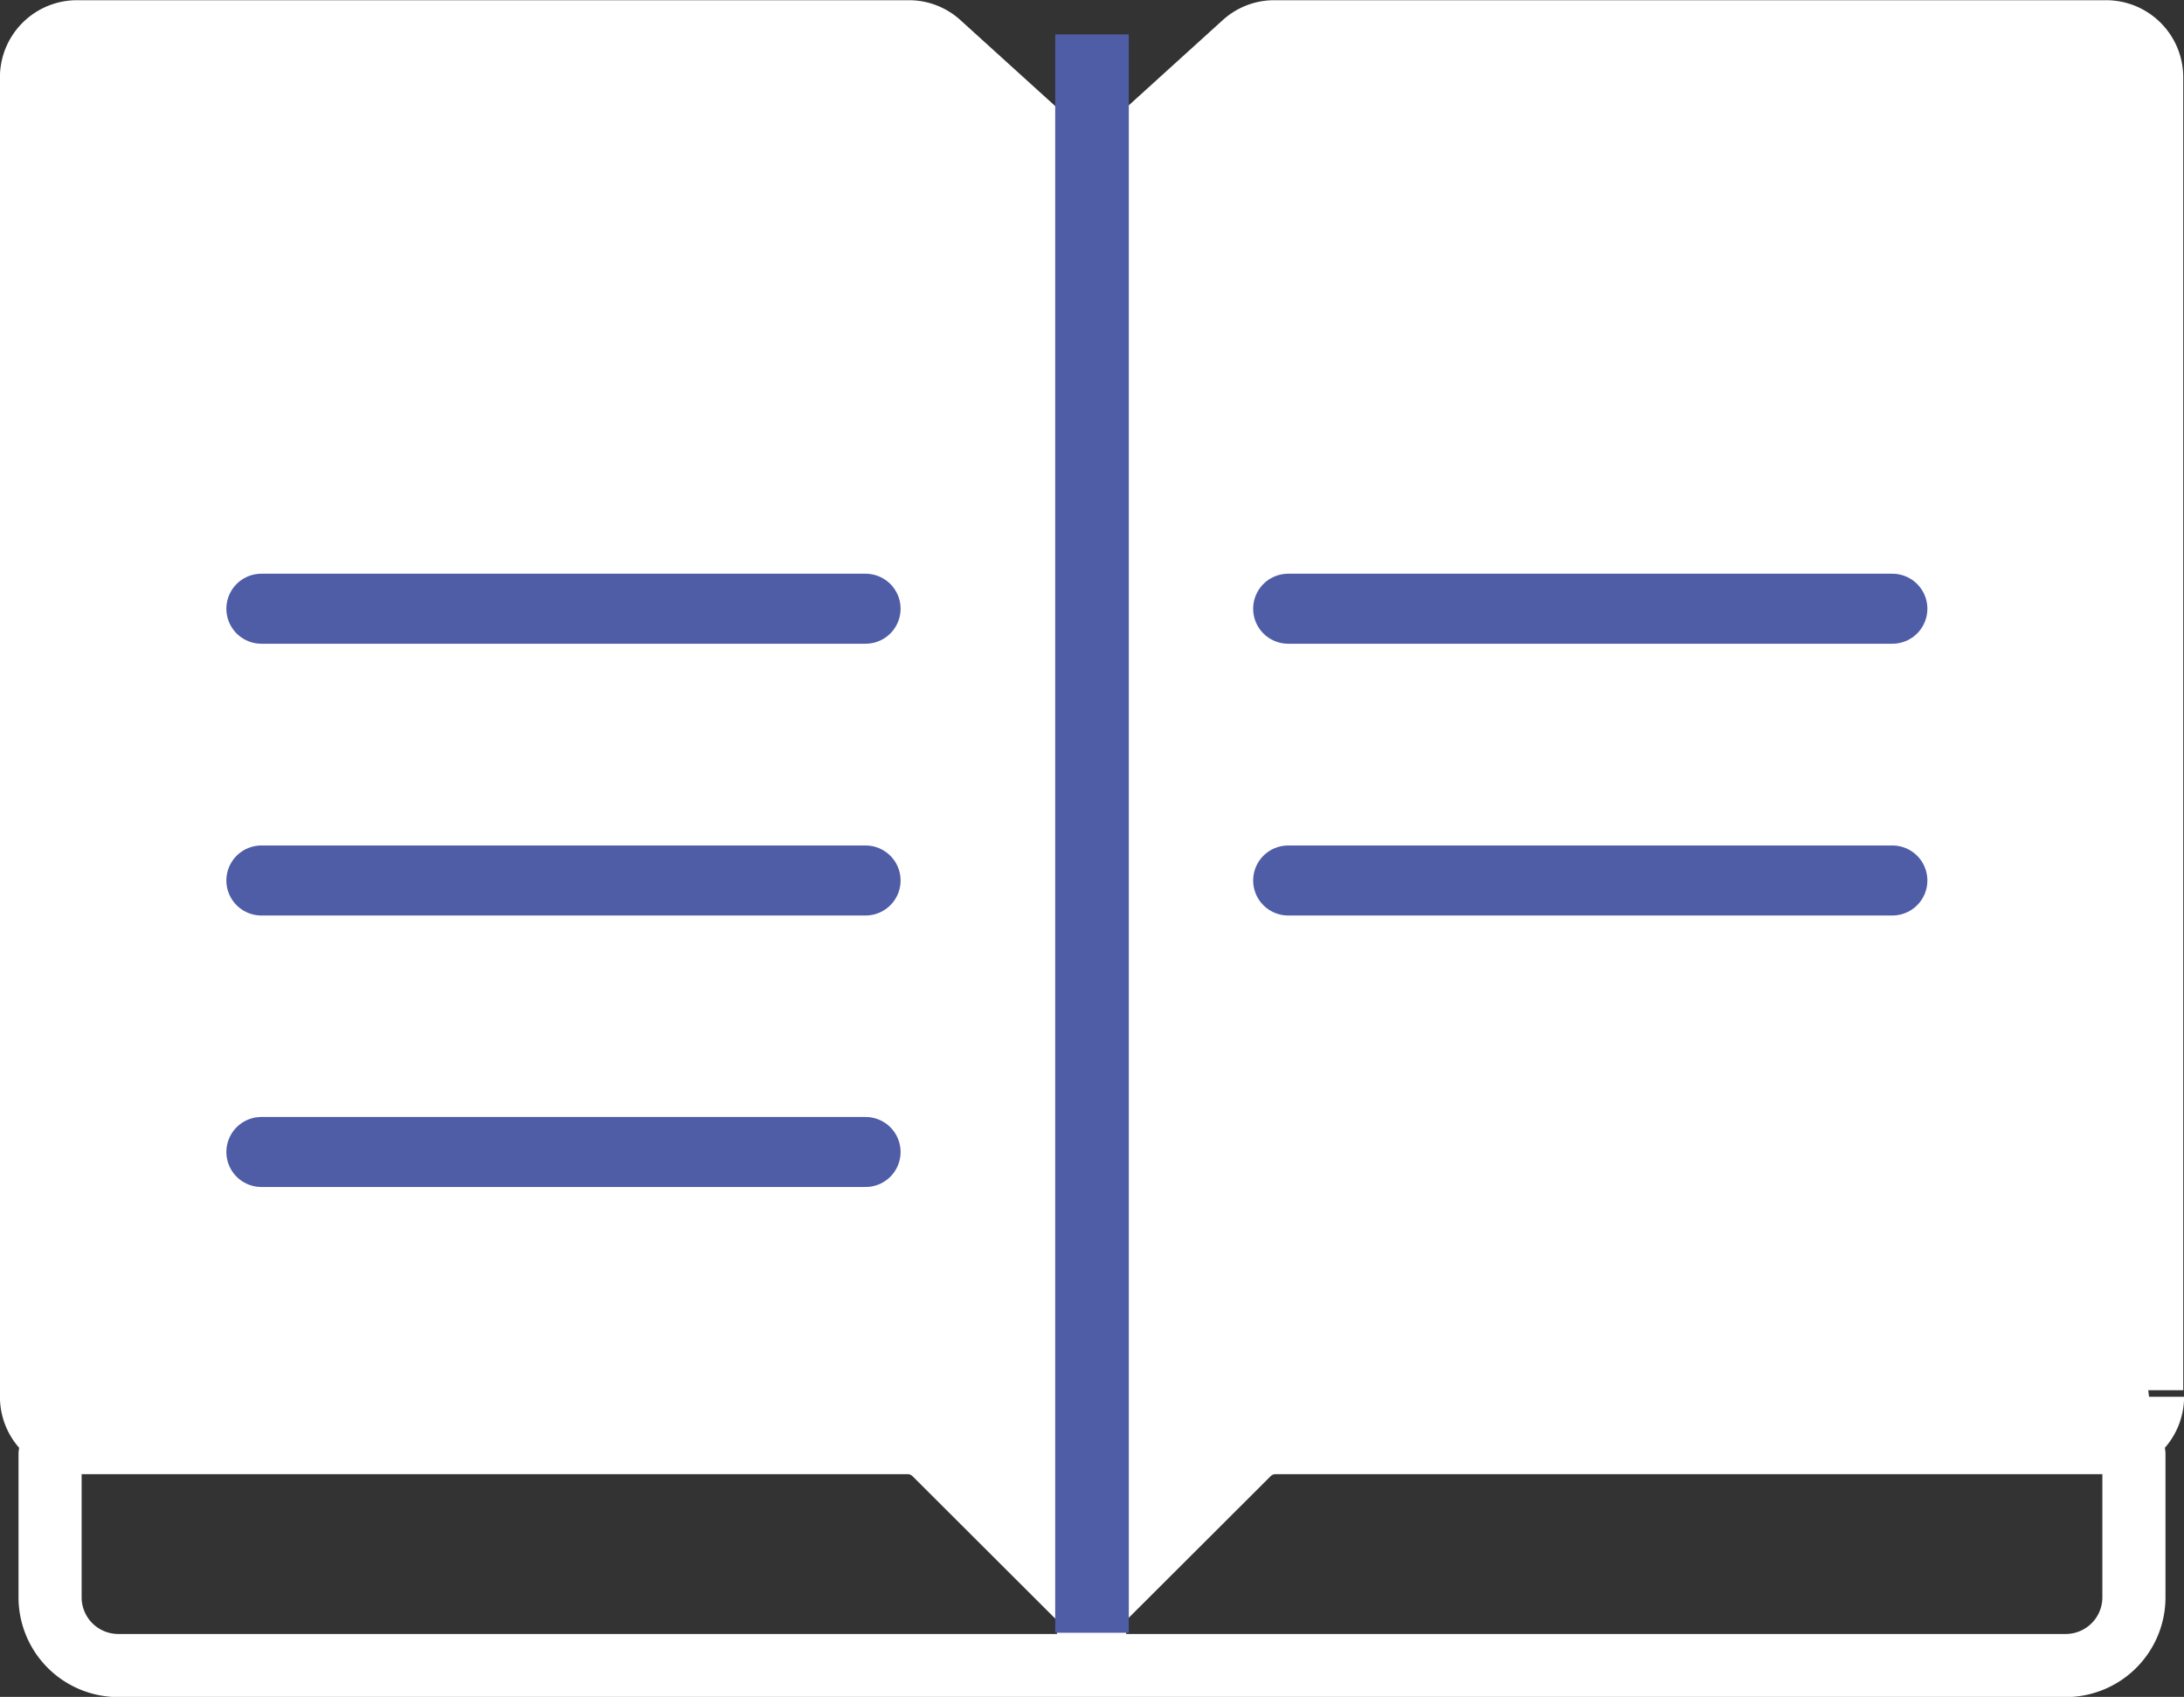 <svg id="f962f501-9030-417d-acab-4c4331d29bc0" data-name="Camada 1" xmlns="http://www.w3.org/2000/svg" viewBox="0 0 79.38 61.69"><rect x="0" y="0" width="79.38" height="61.69" fill="#333333" stroke="none"/><path d="M259.58,392.46a1.53,1.53,0,0,1,1.54-1.53h30.25a1.51,1.51,0,0,1,1,.4l5.6,5.08V448l-5.59-5.58a1.53,1.53,0,0,0-1.08-.45H261.12a1.54,1.54,0,0,1-1.54-1.54Z" transform="translate(-258.31 -389.65)" style="fill:#fff;stroke:#fff;stroke-miterlimit:10;stroke-width:2.545px"/><path d="M335.87,442.52v5.21a2.48,2.48,0,0,1-2.47,2.47H262.6a2.48,2.48,0,0,1-2.47-2.47v-5.21" transform="translate(-258.31 -389.65)" style="fill:none;stroke:#fff;stroke-linecap:round;stroke-linejoin:round;stroke-width:2.294px"/><path d="M336.42,440.43a1.54,1.54,0,0,1-1.54,1.54H304.67a1.53,1.53,0,0,0-1.08.45L298,448V396.41l5.6-5.08a1.51,1.51,0,0,1,1-.4h30.25a1.53,1.53,0,0,1,1.54,1.53v47.73" transform="translate(-258.31 -389.65)" style="fill:#fff;stroke:#fff;stroke-miterlimit:10;stroke-width:2.545px"/><path d="M327.09,411.78" transform="translate(-258.31 -389.65)" style="fill:#feca0d;stroke:#c54f70;stroke-linecap:round;stroke-linejoin:round;stroke-width:2.545px"/><path d="M305.13,411.78" transform="translate(-258.31 -389.65)" style="fill:#fff;stroke:#4f5ca6;stroke-linecap:round;stroke-linejoin:round;stroke-width:2.545px"/><path d="M289.77,431.54" transform="translate(-258.31 -389.65)" style="fill:#fff;stroke:#4f5ca6;stroke-linecap:round;stroke-linejoin:round;stroke-width:2.545px"/><path d="M267.82,431.54" transform="translate(-258.31 -389.65)" style="fill:#fff;stroke:#4f5ca6;stroke-linecap:round;stroke-linejoin:round;stroke-width:2.545px"/><line x1="9.5" y1="22.13" x2="31.46" y2="22.13" style="fill:#fff;stroke:#4f5ca6;stroke-linecap:round;stroke-linejoin:round;stroke-width:2.545px"/><line x1="9.5" y1="32.01" x2="31.46" y2="32.01" style="fill:#fff;stroke:#4f5ca6;stroke-linecap:round;stroke-linejoin:round;stroke-width:2.545px"/><line x1="46.82" y1="22.13" x2="68.78" y2="22.13" style="fill:#fff;stroke:#4f5ca6;stroke-linecap:round;stroke-linejoin:round;stroke-width:2.545px"/><line x1="46.82" y1="32.01" x2="68.78" y2="32.01" style="fill:#fff;stroke:#4f5ca6;stroke-linecap:round;stroke-linejoin:round;stroke-width:2.545px"/><line x1="9.5" y1="41.88" x2="31.46" y2="41.88" style="fill:#fff;stroke:#4f5ca6;stroke-linecap:round;stroke-linejoin:round;stroke-width:2.545px"/><line x1="39.69" y1="1.25" x2="39.69" y2="59.36" style="fill:#fff;stroke:#4f5ca6;stroke-linejoin:round;stroke-width:2.675px"/></svg>